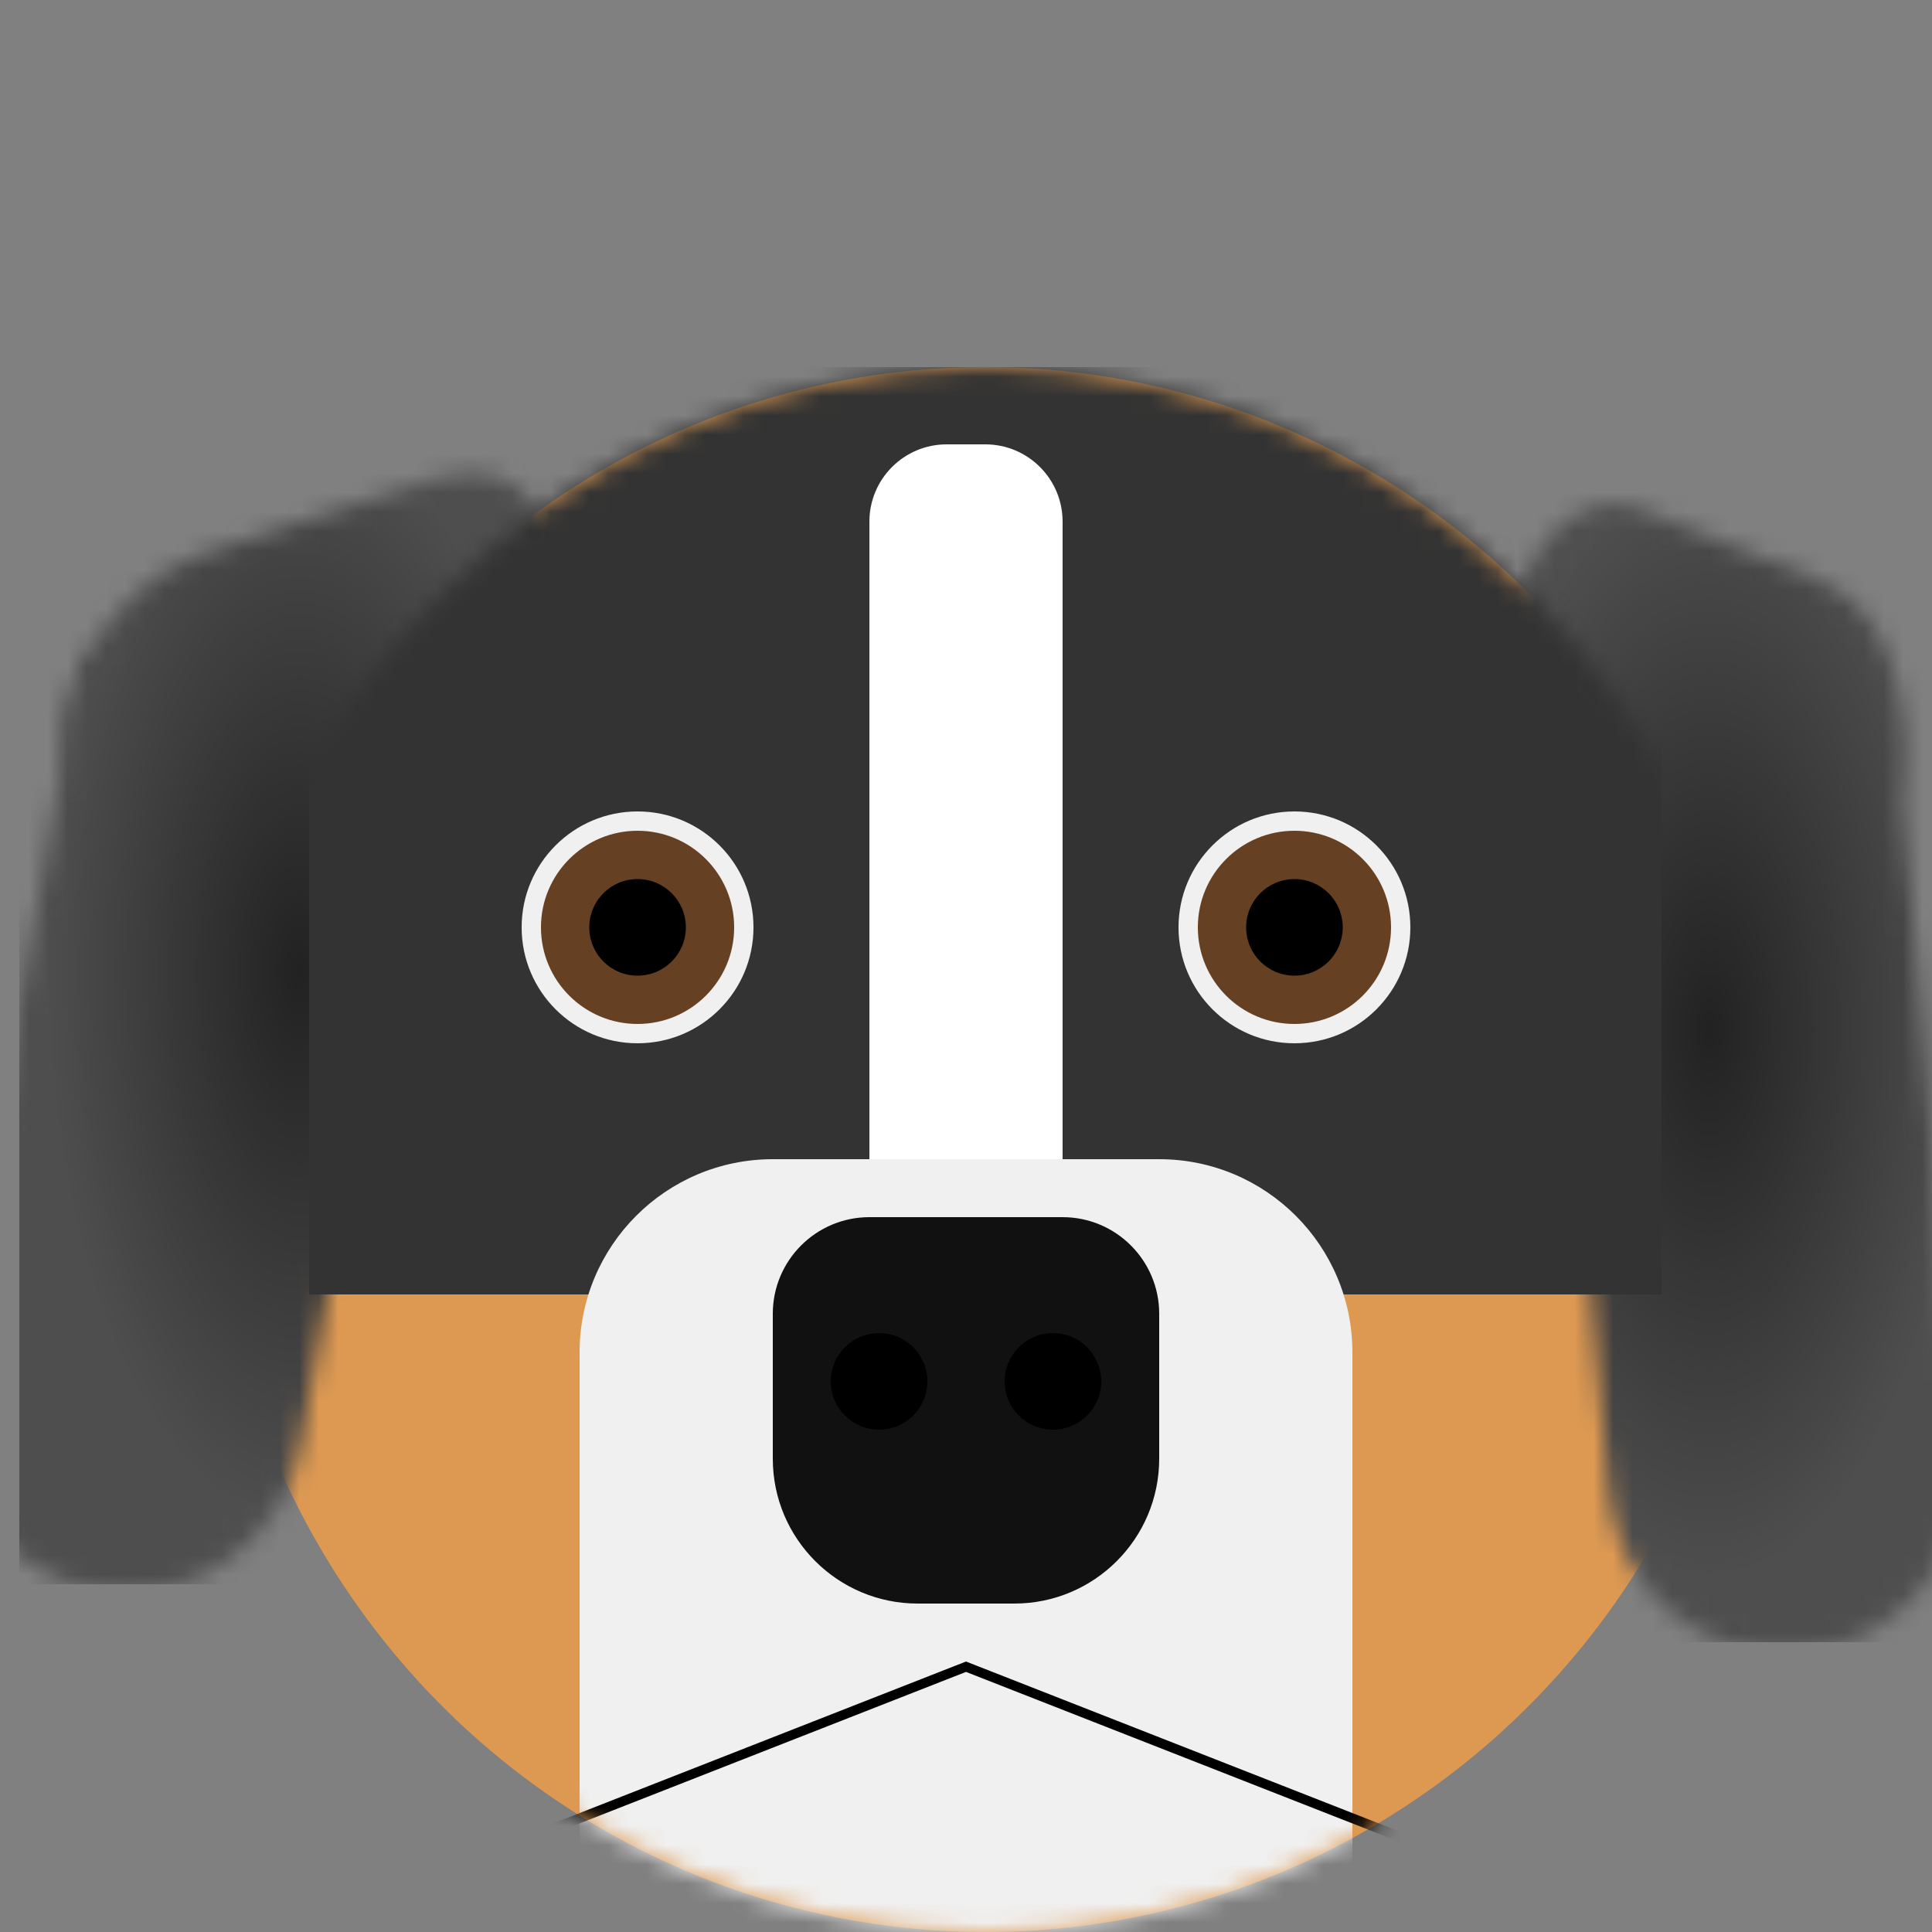 <svg width="100" height="100" viewBox="0 0 100 100" fill="none" xmlns="http://www.w3.org/2000/svg">
<rect x="0" y="0" width="100" height="100" fill="#808080" stroke="none"/>
<g clip-path="url(#clip0_14_571)">
<ellipse cx="51" cy="59.5" rx="40" ry="40.5" fill="#DD9952"/>
<mask id="mask0_14_571" style="mask-type:alpha" maskUnits="userSpaceOnUse" x="78" y="26" width="24" height="60">
<path d="M78.245 36.459C77.151 30.334 80.887 24.729 84.969 26.37L94.477 30.192C98.56 31.833 99.927 39.49 96.938 43.973L89.978 54.415C86.99 58.899 81.886 56.847 80.792 50.722L78.245 36.459Z" fill="#D9D9D9"/>
<path d="M79.909 38.9L98.114 37.307L101.468 75.645C101.908 80.672 98.189 85.104 93.162 85.543C88.135 85.983 83.703 82.264 83.263 77.237L79.909 38.9Z" fill="#D9D9D9"/>
</mask>
<g mask="url(#mask0_14_571)">
<rect x="73.999" y="21.5" width="28.996" height="63.5" fill="url(#paint0_radial_14_571)"/>
</g>
<mask id="mask1_14_571" style="mask-type:alpha" maskUnits="userSpaceOnUse" x="-3" y="24" width="32" height="59">
<path d="M20.465 46.192C17.526 51.676 11.12 53.758 8.934 49.939L3.844 41.045C1.658 37.227 5.332 30.372 10.457 28.706L22.391 24.829C27.516 23.163 30.248 27.937 27.309 33.421L20.465 46.192Z" fill="#D9D9D9"/>
<path d="M4.223 33.788L22.22 36.962L15.537 74.861C14.661 79.83 9.922 83.148 4.952 82.272C-0.017 81.396 -3.336 76.657 -2.459 71.687L4.223 33.788Z" fill="#D9D9D9"/>
</mask>
<g mask="url(#mask1_14_571)">
<rect x="0.999" y="18.5" width="28.996" height="63.5" fill="url(#paint1_radial_14_571)"/>
</g>
<mask id="mask2_14_571" style="mask-type:alpha" maskUnits="userSpaceOnUse" x="11" y="19" width="80" height="81">
<ellipse cx="51" cy="59.5" rx="40" ry="40.5" fill="#FFE4B1"/>
</mask>
<g mask="url(#mask2_14_571)">
<rect x="16" y="19" width="70" height="48" fill="#333333"/>
<circle cx="33" cy="48" r="6" fill="#F0F0F0"/>
<circle cx="33" cy="48" r="5" fill="#664022"/>
<circle cx="33" cy="48" r="2.5" fill="black"/>
<circle cx="67" cy="48" r="6" fill="#F0F0F0"/>
<circle cx="67" cy="48" r="5" fill="#664022"/>
<circle cx="67" cy="48" r="2.5" fill="black"/>
<path d="M45 27C45 24.791 46.791 23 49 23H51C53.209 23 55 24.791 55 27V61H45V27Z" fill="white"/>
<path d="M30 70C30 64.477 34.477 60 40 60H60C65.523 60 70 64.477 70 70V101H30V70Z" fill="#F0F0F0"/>
<path d="M40 68C40 65.239 42.239 63 45 63H55C57.761 63 60 65.239 60 68V75.5C60 79.642 56.642 83 52.5 83H47.5C43.358 83 40 79.642 40 75.5V68Z" fill="#111111"/>
<circle cx="45.5" cy="71.5" r="2.5" fill="black"/>
<circle cx="54.5" cy="71.5" r="2.5" fill="black"/>
<path d="M5.423 103.75L50 86.269L94.577 103.75H5.423Z" stroke="black" stroke-width="0.5"/>
</g>
</g>
<defs>
<radialGradient id="paint0_radial_14_571" cx="0" cy="0" r="1" gradientUnits="userSpaceOnUse" gradientTransform="translate(88.496 53.25) rotate(90) scale(31.75 14.498)">
<stop stop-color="#222222"/>
<stop offset="0.901" stop-color="#4E4E4E"/>
</radialGradient>
<radialGradient id="paint1_radial_14_571" cx="0" cy="0" r="1" gradientUnits="userSpaceOnUse" gradientTransform="translate(15.496 50.25) rotate(90) scale(31.75 14.498)">
<stop stop-color="#222222"/>
<stop offset="0.901" stop-color="#4E4E4E"/>
</radialGradient>
<clipPath id="clip0_14_571">
<rect width="100" height="100" fill="white"/>
</clipPath>
</defs>
</svg>
